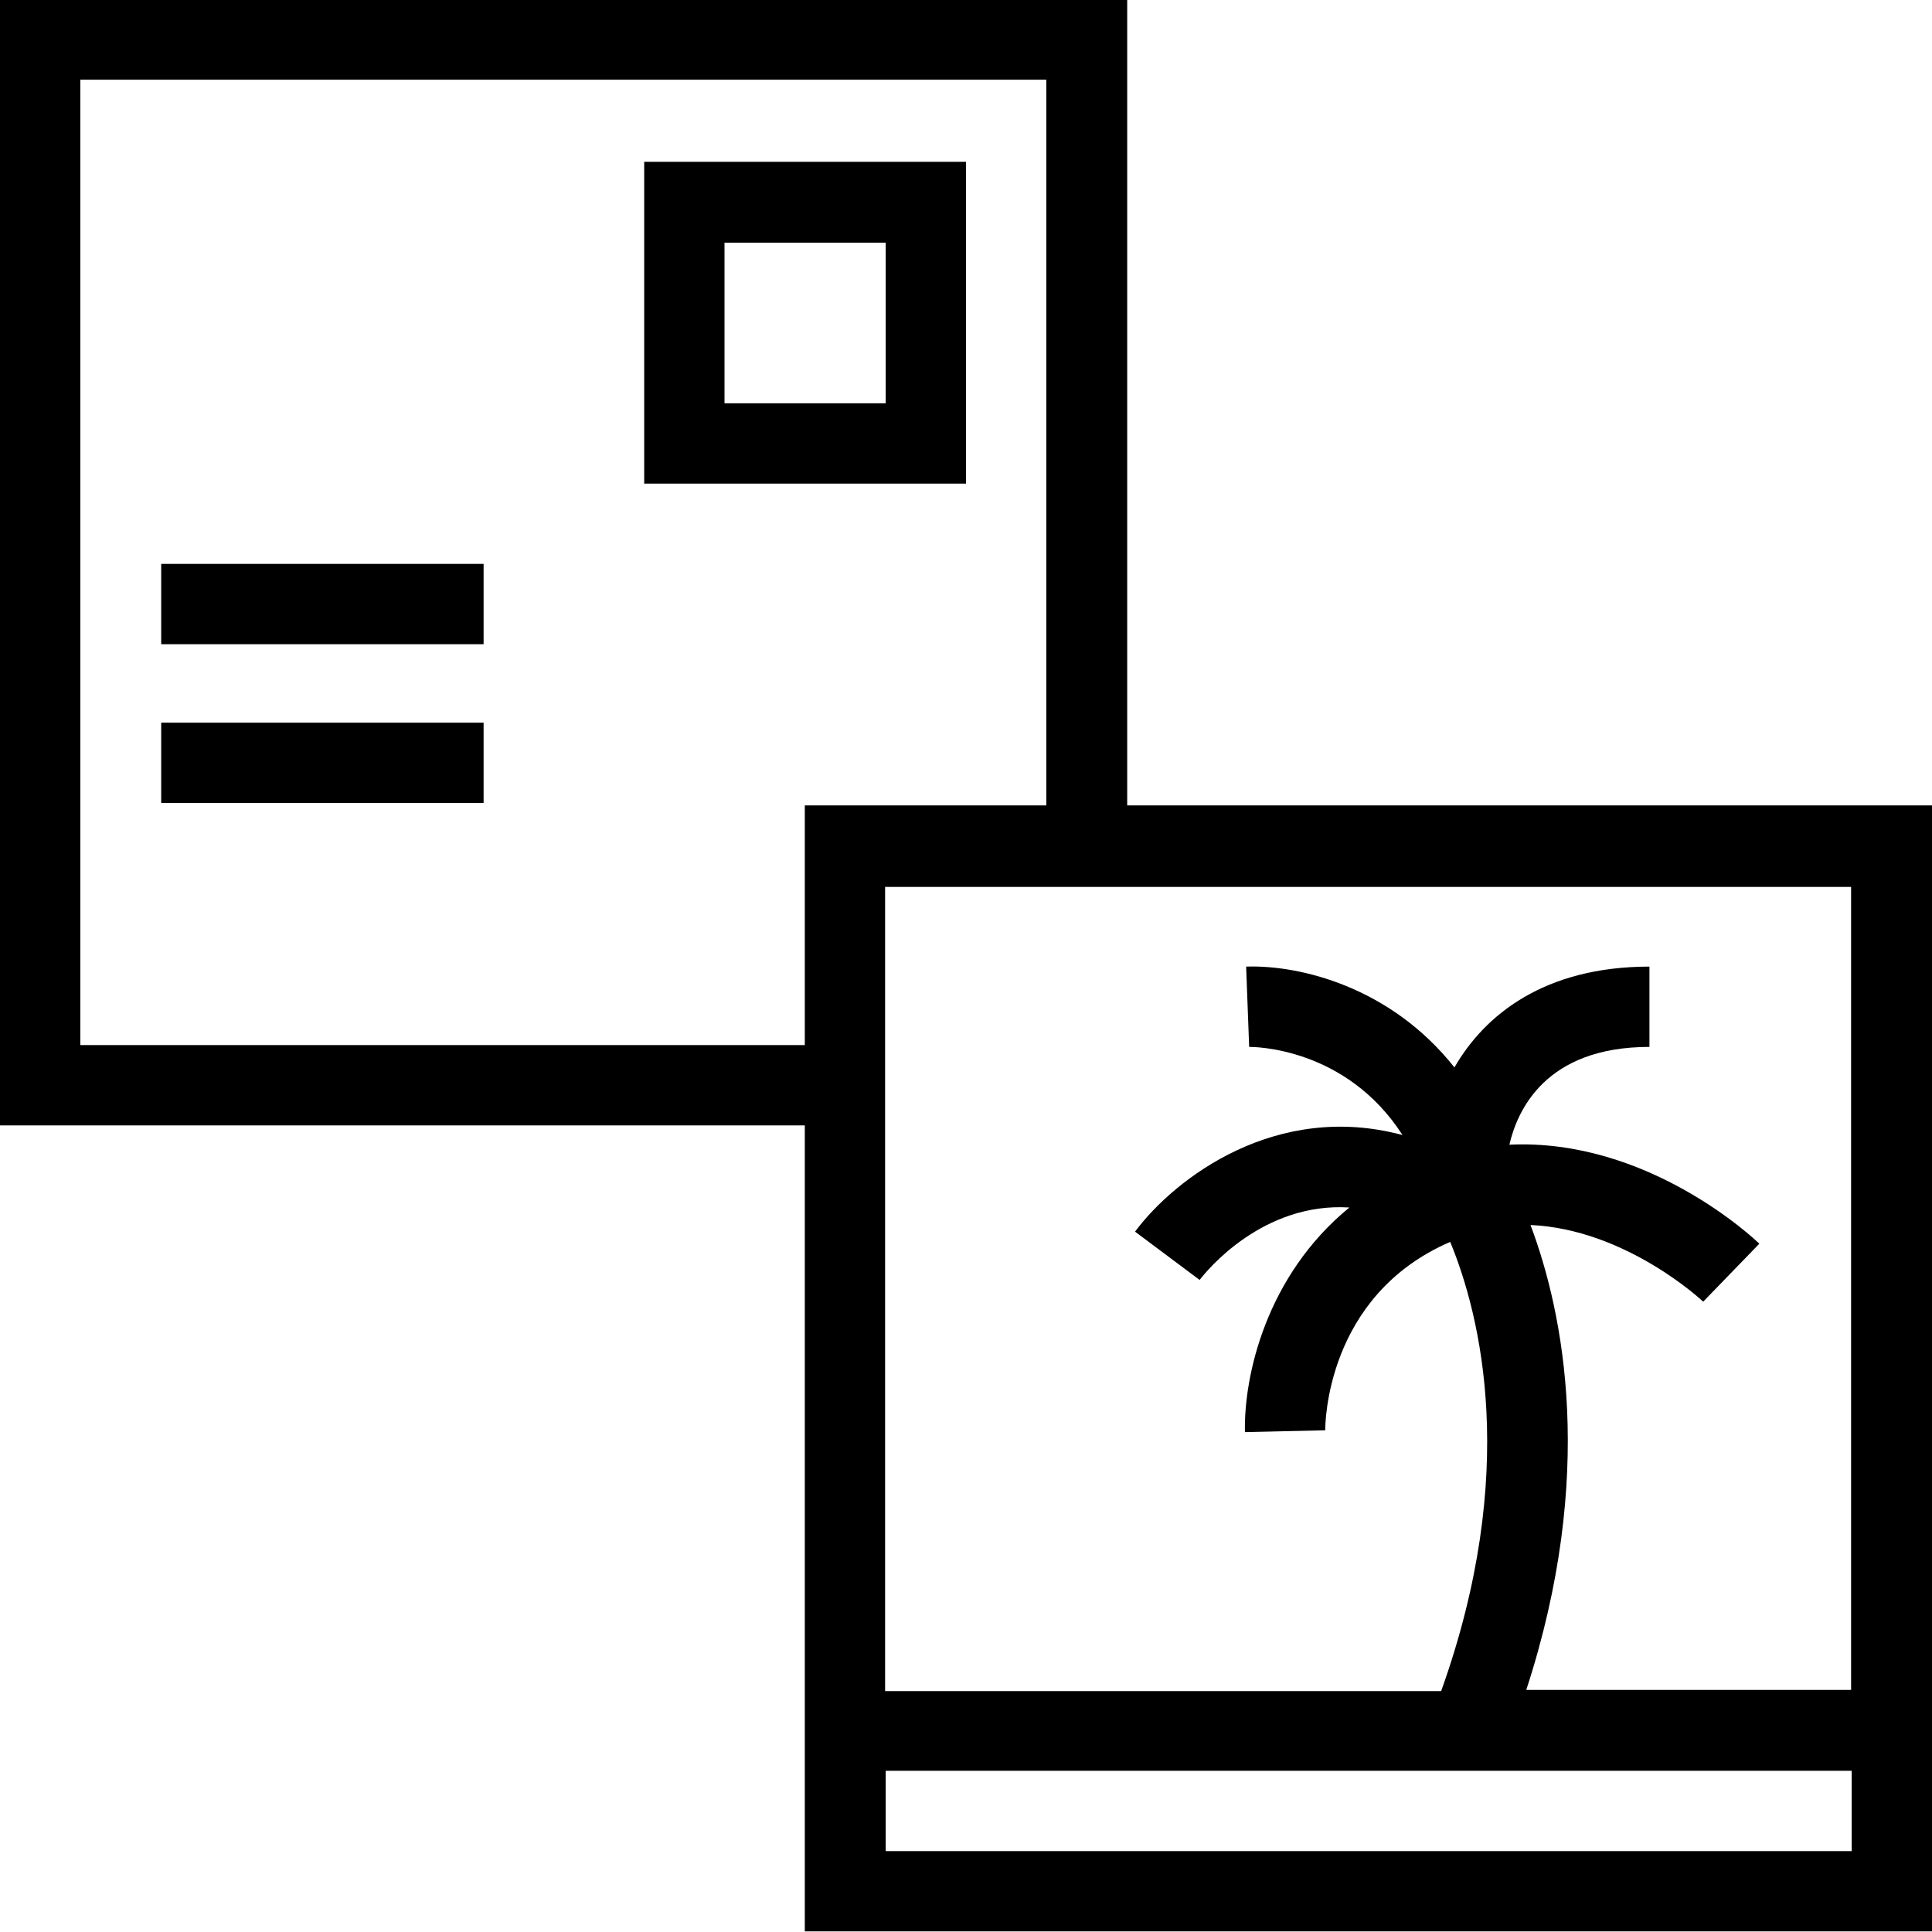 <svg viewBox="0 0 32 32" xmlns="http://www.w3.org/2000/svg">
  <path d="M18.67 13.34V-.01H0v18.65h13.33v13.35H32V13.34zm12 14.65h-5.39c1.16-3.56.62-6.24.07-7.7 1.58.07 2.84 1.25 2.86 1.27l.93-.96c-.08-.08-1.85-1.75-4.14-1.64.13-.56.59-1.62 2.32-1.62v-1.33c-1.74 0-2.73.8-3.23 1.67-1.06-1.34-2.57-1.7-3.45-1.67l.05 1.33c.07 0 1.6 0 2.54 1.46-2.08-.56-3.76.7-4.43 1.6l1.07.8c.12-.16 1.05-1.29 2.48-1.2-1.38 1.13-1.75 2.79-1.73 3.72l1.33-.03c0-.1.01-2.23 2.07-3.12.5 1.21 1.15 3.81-.15 7.44h-9.21V14.69h16v13.32ZM1.33 17.31V1.32h16v12.02h-4v3.97zm13.34 13.35v-1.33h16v1.33zM16 2.68h-5.33v5.33H16zm-1.33 4H12V4.02h2.67zm-12 2.66h5.34v1.33H2.67zm0 2.63h5.34v1.33H2.67z"/>
</svg>
